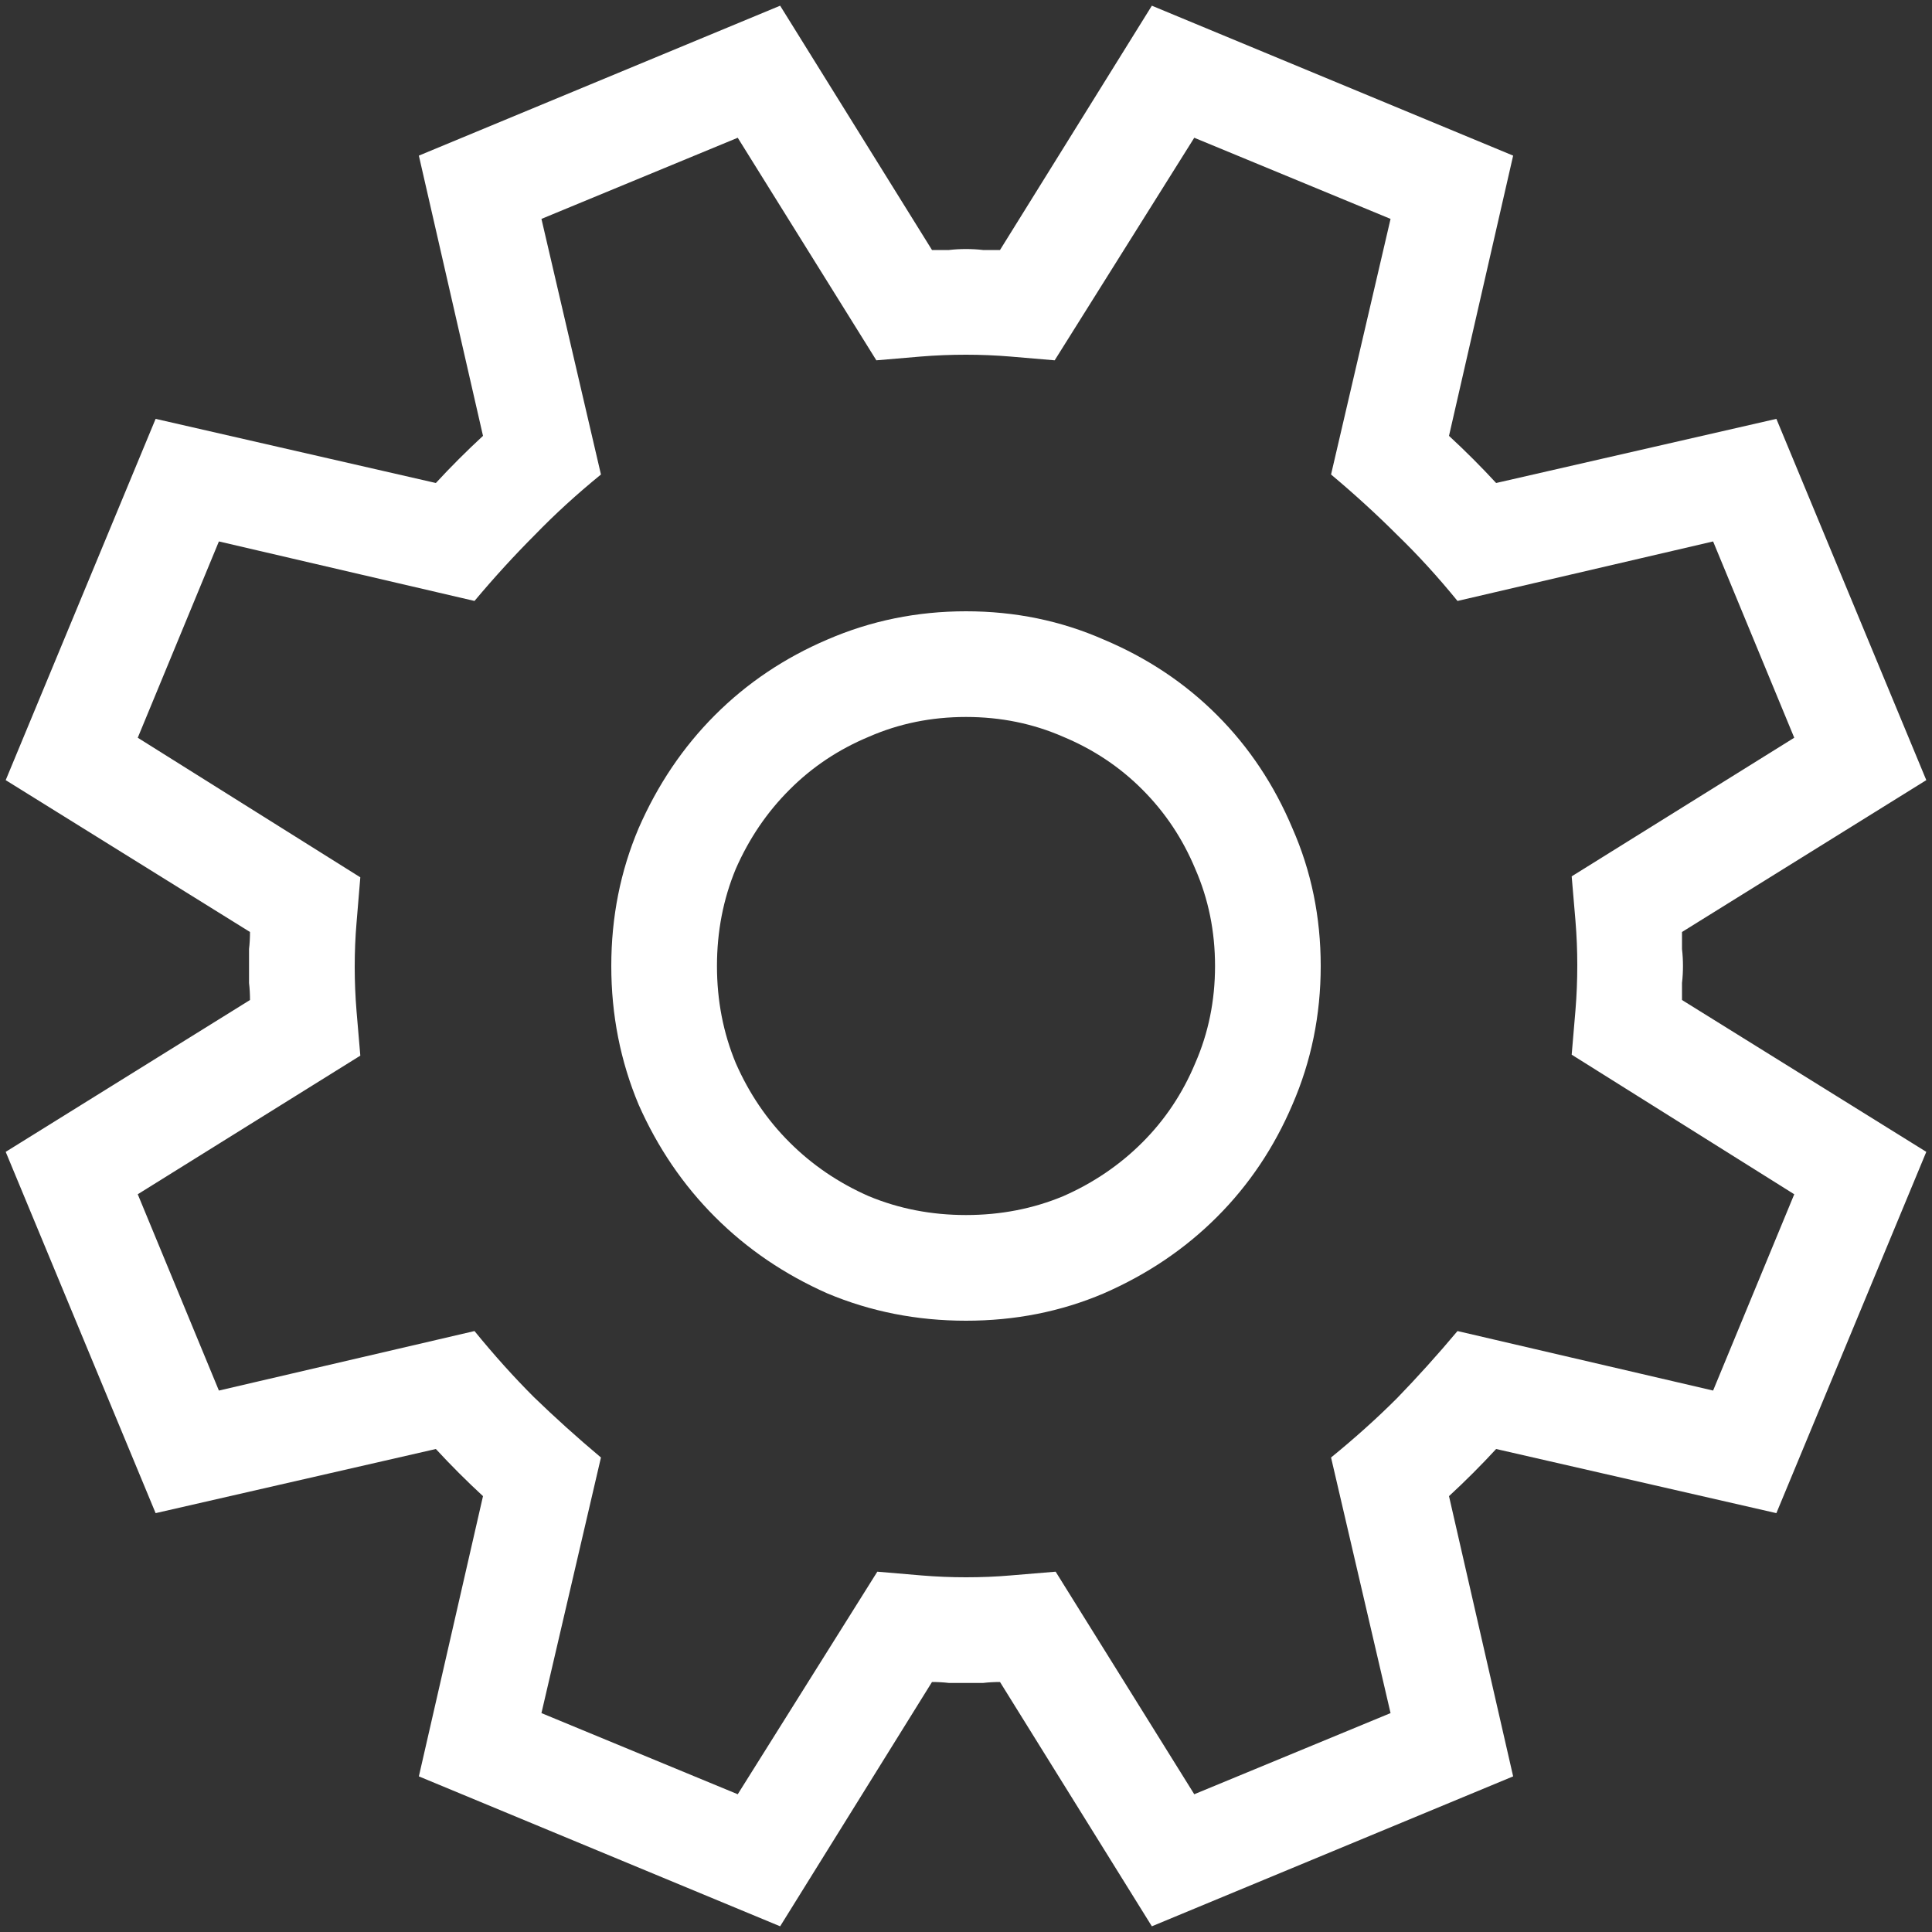 <svg width="20" height="20" viewBox="0 0 20 20" fill="none" xmlns="http://www.w3.org/2000/svg">
<rect x="0" y="0" width="20" height="20" fill="#333333" stroke="none"/>
<path d="M17.412 9.648C17.412 9.707 17.412 9.766 17.412 9.824C17.419 9.883 17.422 9.941 17.422 10C17.422 10.059 17.419 10.117 17.412 10.176C17.412 10.234 17.412 10.293 17.412 10.352L19.941 11.924L18.389 15.664L15.488 15C15.332 15.169 15.169 15.332 15 15.488L15.664 18.389L11.924 19.941L10.352 17.412C10.293 17.412 10.234 17.415 10.176 17.422C10.117 17.422 10.059 17.422 10 17.422C9.941 17.422 9.883 17.422 9.824 17.422C9.766 17.415 9.707 17.412 9.648 17.412L8.076 19.941L4.336 18.389L5 15.488C4.831 15.332 4.668 15.169 4.512 15L1.611 15.664L0.059 11.924L2.588 10.352C2.588 10.293 2.585 10.234 2.578 10.176C2.578 10.117 2.578 10.059 2.578 10C2.578 9.941 2.578 9.883 2.578 9.824C2.585 9.766 2.588 9.707 2.588 9.648L0.059 8.076L1.611 4.336L4.512 5C4.668 4.831 4.831 4.668 5 4.512L4.336 1.611L8.076 0.059L9.648 2.588C9.707 2.588 9.766 2.588 9.824 2.588C9.883 2.581 9.941 2.578 10 2.578C10.059 2.578 10.117 2.581 10.176 2.588C10.234 2.588 10.293 2.588 10.352 2.588L11.924 0.059L15.664 1.611L15 4.512C15.169 4.668 15.332 4.831 15.488 5L18.389 4.336L19.941 8.076L17.412 9.648ZM16.27 10.918C16.283 10.762 16.296 10.609 16.309 10.459C16.322 10.303 16.328 10.146 16.328 9.99C16.328 9.84 16.322 9.688 16.309 9.531C16.296 9.375 16.283 9.222 16.27 9.072L18.574 7.637L17.734 5.605L15.088 6.221C14.886 5.973 14.678 5.745 14.463 5.537C14.255 5.329 14.027 5.12 13.779 4.912L14.395 2.266L12.363 1.426L10.918 3.73C10.768 3.717 10.615 3.704 10.459 3.691C10.303 3.678 10.15 3.672 10 3.672C9.844 3.672 9.688 3.678 9.531 3.691C9.382 3.704 9.229 3.717 9.072 3.73L7.637 1.426L5.605 2.266L6.221 4.912C5.973 5.114 5.745 5.322 5.537 5.537C5.329 5.745 5.12 5.973 4.912 6.221L2.266 5.605L1.426 7.637L3.73 9.082C3.717 9.238 3.704 9.395 3.691 9.551C3.678 9.701 3.672 9.854 3.672 10.01C3.672 10.159 3.678 10.312 3.691 10.469C3.704 10.625 3.717 10.778 3.73 10.928L1.426 12.363L2.266 14.395L4.912 13.779C5.114 14.027 5.319 14.255 5.527 14.463C5.742 14.671 5.973 14.88 6.221 15.088L5.605 17.734L7.637 18.574L9.082 16.27C9.232 16.283 9.385 16.296 9.541 16.309C9.697 16.322 9.85 16.328 10 16.328C10.156 16.328 10.309 16.322 10.459 16.309C10.615 16.296 10.771 16.283 10.928 16.27L12.363 18.574L14.395 17.734L13.779 15.088C14.027 14.886 14.255 14.681 14.463 14.473C14.671 14.258 14.88 14.027 15.088 13.779L17.734 14.395L18.574 12.363L16.27 10.918ZM10 6.328C10.508 6.328 10.983 6.426 11.426 6.621C11.875 6.81 12.266 7.07 12.598 7.402C12.93 7.734 13.19 8.125 13.379 8.574C13.574 9.017 13.672 9.492 13.672 10C13.672 10.508 13.574 10.986 13.379 11.435C13.19 11.878 12.93 12.266 12.598 12.598C12.266 12.93 11.875 13.193 11.426 13.389C10.983 13.578 10.508 13.672 10 13.672C9.492 13.672 9.014 13.578 8.564 13.389C8.122 13.193 7.734 12.93 7.402 12.598C7.07 12.266 6.807 11.878 6.611 11.435C6.423 10.986 6.328 10.508 6.328 10C6.328 9.492 6.423 9.017 6.611 8.574C6.807 8.125 7.07 7.734 7.402 7.402C7.734 7.07 8.122 6.81 8.564 6.621C9.014 6.426 9.492 6.328 10 6.328ZM10 12.578C10.358 12.578 10.693 12.513 11.006 12.383C11.318 12.246 11.592 12.06 11.826 11.826C12.06 11.592 12.243 11.318 12.373 11.006C12.51 10.693 12.578 10.358 12.578 10C12.578 9.642 12.51 9.307 12.373 8.994C12.243 8.682 12.06 8.408 11.826 8.174C11.592 7.939 11.318 7.757 11.006 7.627C10.693 7.49 10.358 7.422 10 7.422C9.642 7.422 9.307 7.49 8.994 7.627C8.682 7.757 8.408 7.939 8.174 8.174C7.939 8.408 7.754 8.682 7.617 8.994C7.487 9.307 7.422 9.642 7.422 10C7.422 10.358 7.487 10.693 7.617 11.006C7.754 11.318 7.939 11.592 8.174 11.826C8.408 12.06 8.682 12.246 8.994 12.383C9.307 12.513 9.642 12.578 10 12.578Z" fill="white"/>
</svg>
